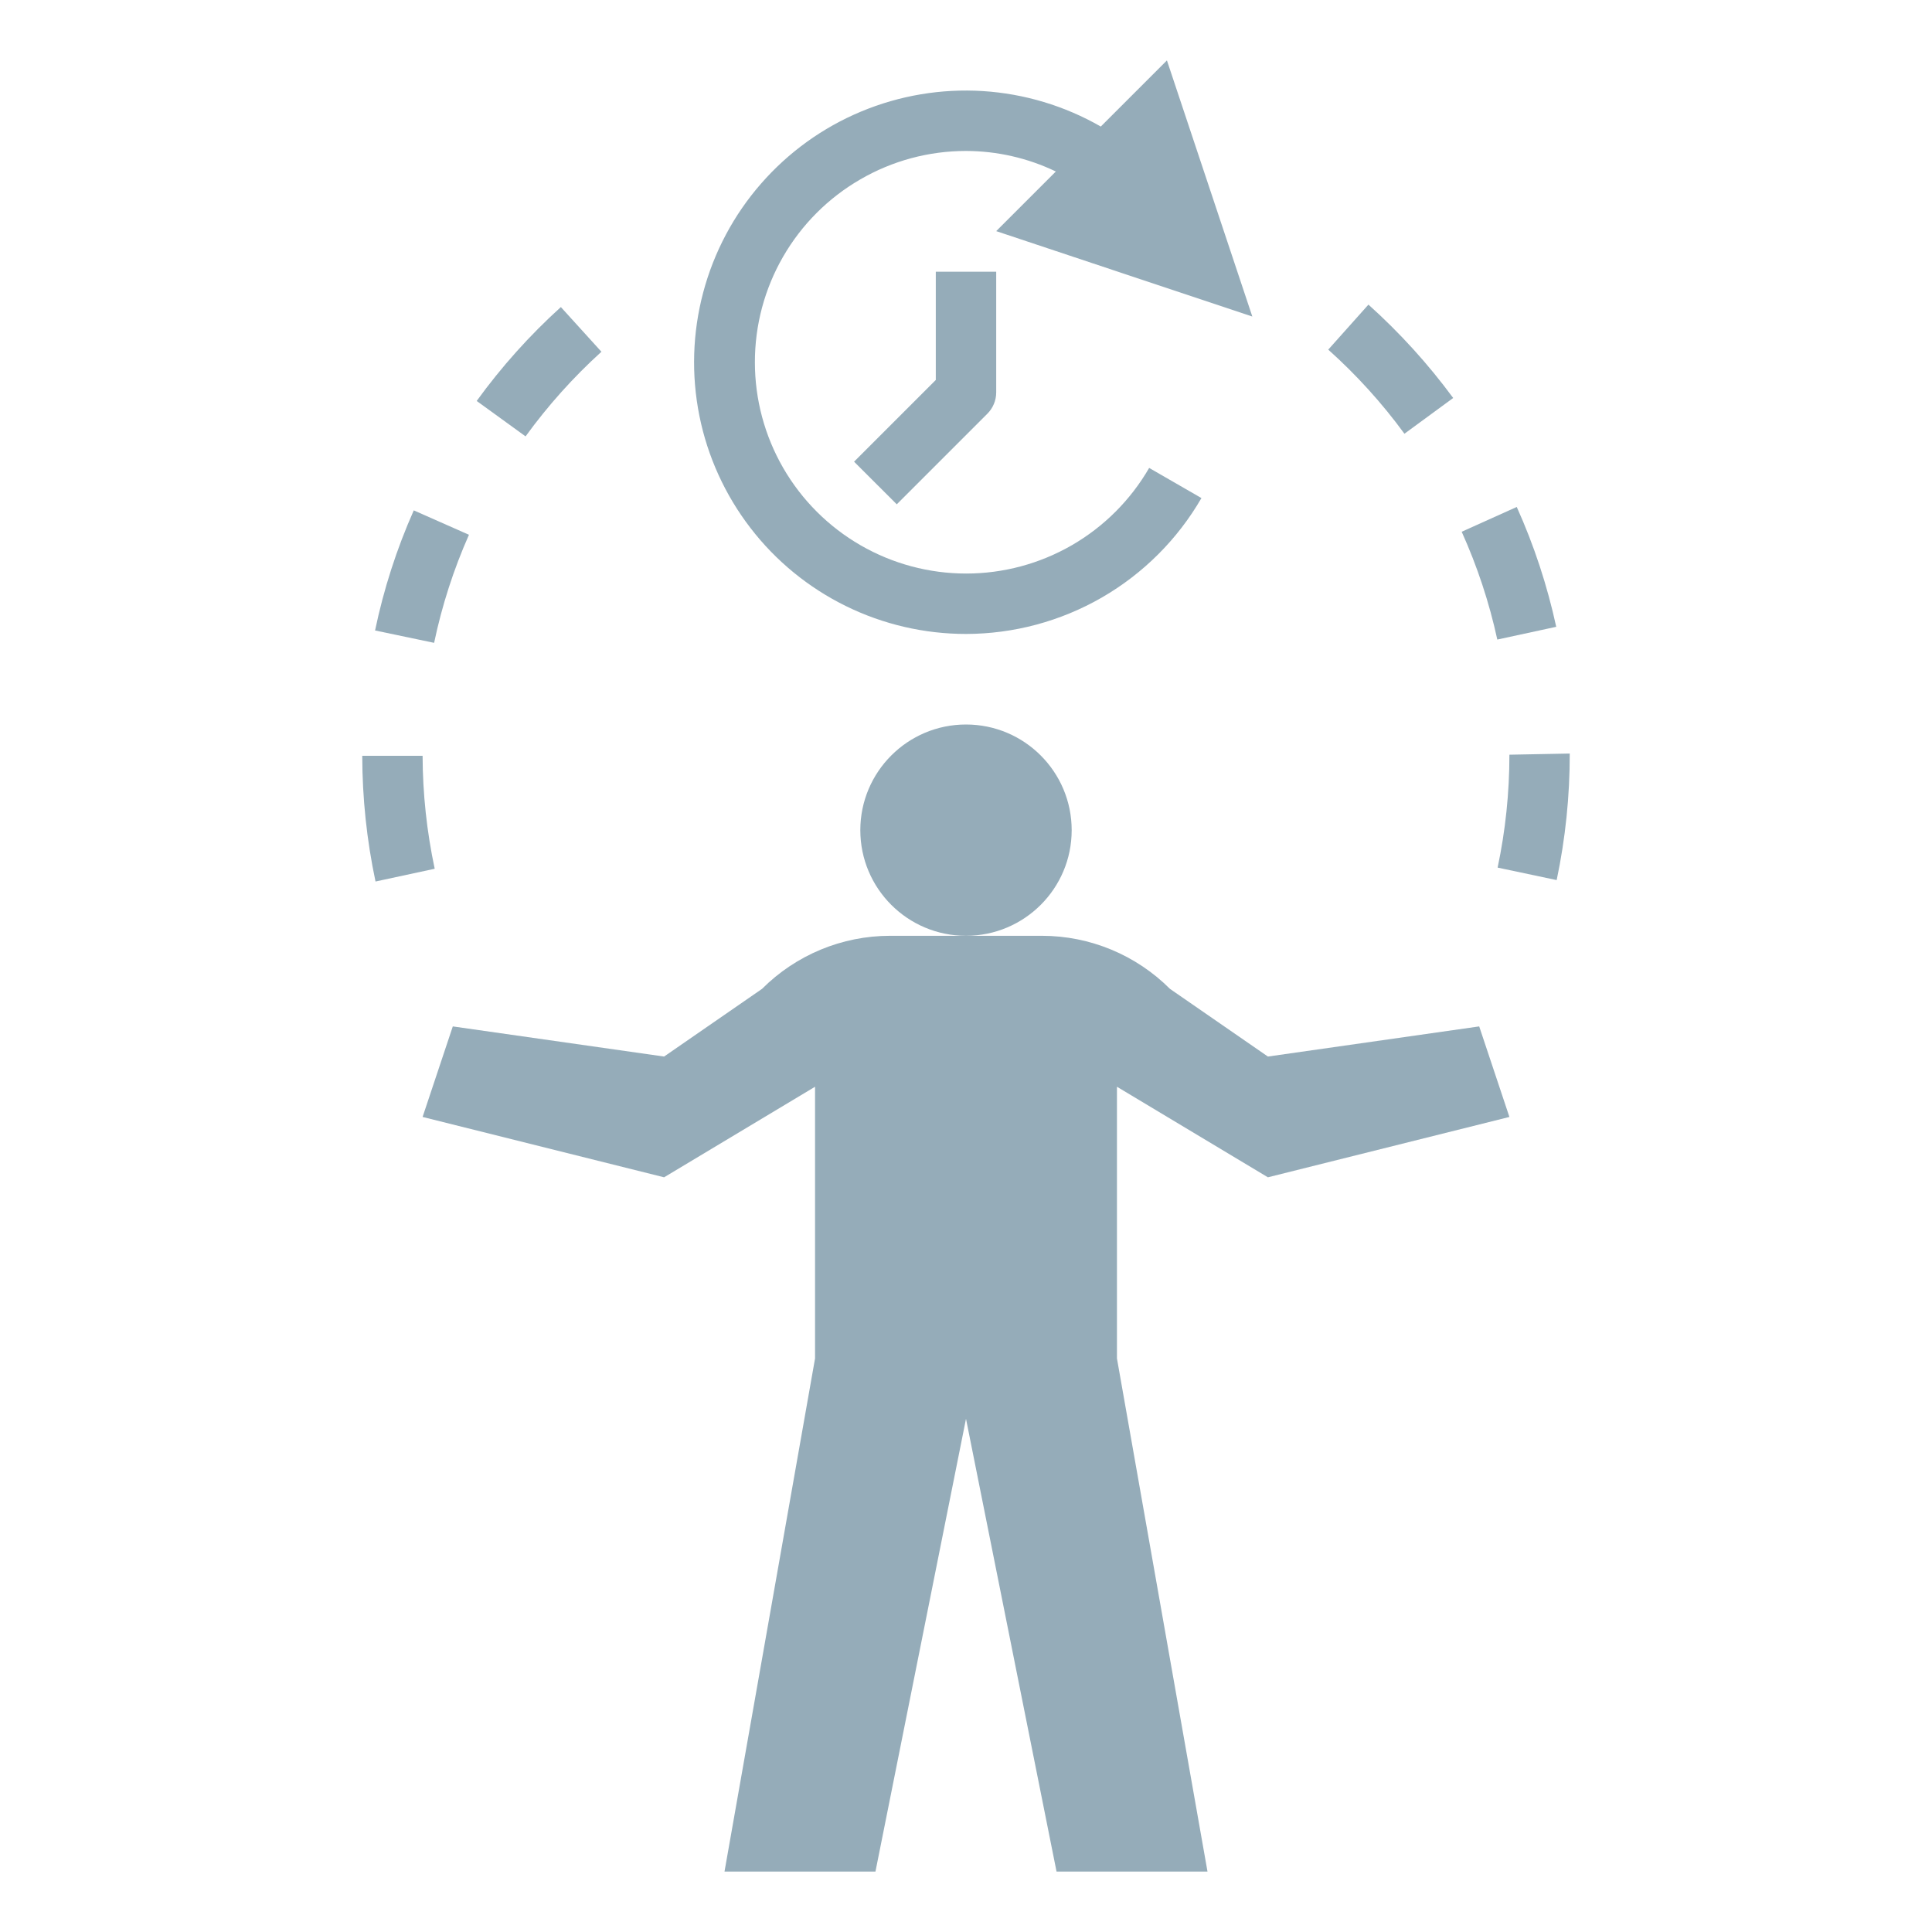 <svg width="30" height="30" viewBox="0 0 30 30" fill="none" xmlns="http://www.w3.org/2000/svg">
<path d="M15 9.844C15.741 9.843 16.468 9.648 17.11 9.278C17.752 8.907 18.285 8.375 18.656 7.734L17.844 7.266C17.556 7.764 17.142 8.178 16.644 8.466C16.145 8.754 15.579 8.906 15.003 8.906C14.428 8.906 13.862 8.755 13.363 8.467C12.864 8.179 12.45 7.765 12.162 7.267C11.874 6.768 11.722 6.203 11.722 5.627C11.721 5.051 11.872 4.485 12.16 3.986C12.448 3.487 12.861 3.073 13.36 2.785C13.858 2.496 14.424 2.344 15 2.344C15.483 2.345 15.96 2.454 16.395 2.663L15.469 3.589L19.446 4.915L18.12 0.938L17.093 1.965C16.532 1.643 15.905 1.455 15.259 1.414C14.614 1.374 13.968 1.483 13.371 1.732C12.774 1.981 12.243 2.364 11.818 2.851C11.392 3.338 11.085 3.917 10.919 4.542C10.753 5.167 10.733 5.822 10.86 6.456C10.987 7.09 11.259 7.686 11.653 8.198C12.047 8.711 12.555 9.126 13.135 9.411C13.715 9.696 14.353 9.844 15 9.844Z" fill="#95ACB9"/>
<path d="M14.531 5.9L13.262 7.169L13.925 7.831L15.331 6.425C15.419 6.337 15.469 6.218 15.469 6.094V4.219H14.531V5.9ZM6.75 13.49C6.627 12.913 6.564 12.325 6.562 11.736H5.625C5.626 12.392 5.695 13.046 5.831 13.688L6.75 13.49ZM21.808 6.735L22.565 6.18C22.177 5.653 21.736 5.167 21.249 4.73L20.625 5.429C21.064 5.822 21.46 6.259 21.808 6.735ZM9.339 5.462L8.709 4.768C8.224 5.207 7.786 5.696 7.402 6.226L8.161 6.776C8.507 6.299 8.902 5.858 9.339 5.462ZM7.282 8.304L6.425 7.925C6.159 8.524 5.958 9.149 5.824 9.79L6.741 9.982C6.862 9.405 7.043 8.843 7.282 8.304ZM24.165 9.733C24.026 9.093 23.821 8.469 23.552 7.872L22.697 8.257C22.939 8.794 23.125 9.355 23.25 9.931L24.165 9.733ZM23.255 13.472L24.172 13.666C24.308 13.02 24.376 12.361 24.375 11.701L23.438 11.719C23.438 12.308 23.377 12.896 23.255 13.472Z" fill="#95ACB9"/>
<path d="M15 14.531C15.906 14.531 16.641 13.797 16.641 12.891C16.641 11.985 15.906 11.25 15 11.25C14.094 11.25 13.359 11.985 13.359 12.891C13.359 13.797 14.094 14.531 15 14.531Z" fill="#95ACB9"/>
<path d="M6.562 17.344L10.312 18.281L12.656 16.875V21.094L11.25 29.062H13.594L15 22.031L16.406 29.062H18.75L17.344 21.094V16.875L19.688 18.281L23.438 17.344L22.969 15.938L19.688 16.406L18.167 15.355C17.64 14.828 16.925 14.531 16.179 14.531H13.821C13.075 14.531 12.36 14.828 11.833 15.355L10.312 16.406L7.031 15.938L6.562 17.344Z" fill="#95ACB9"/>
</svg>
